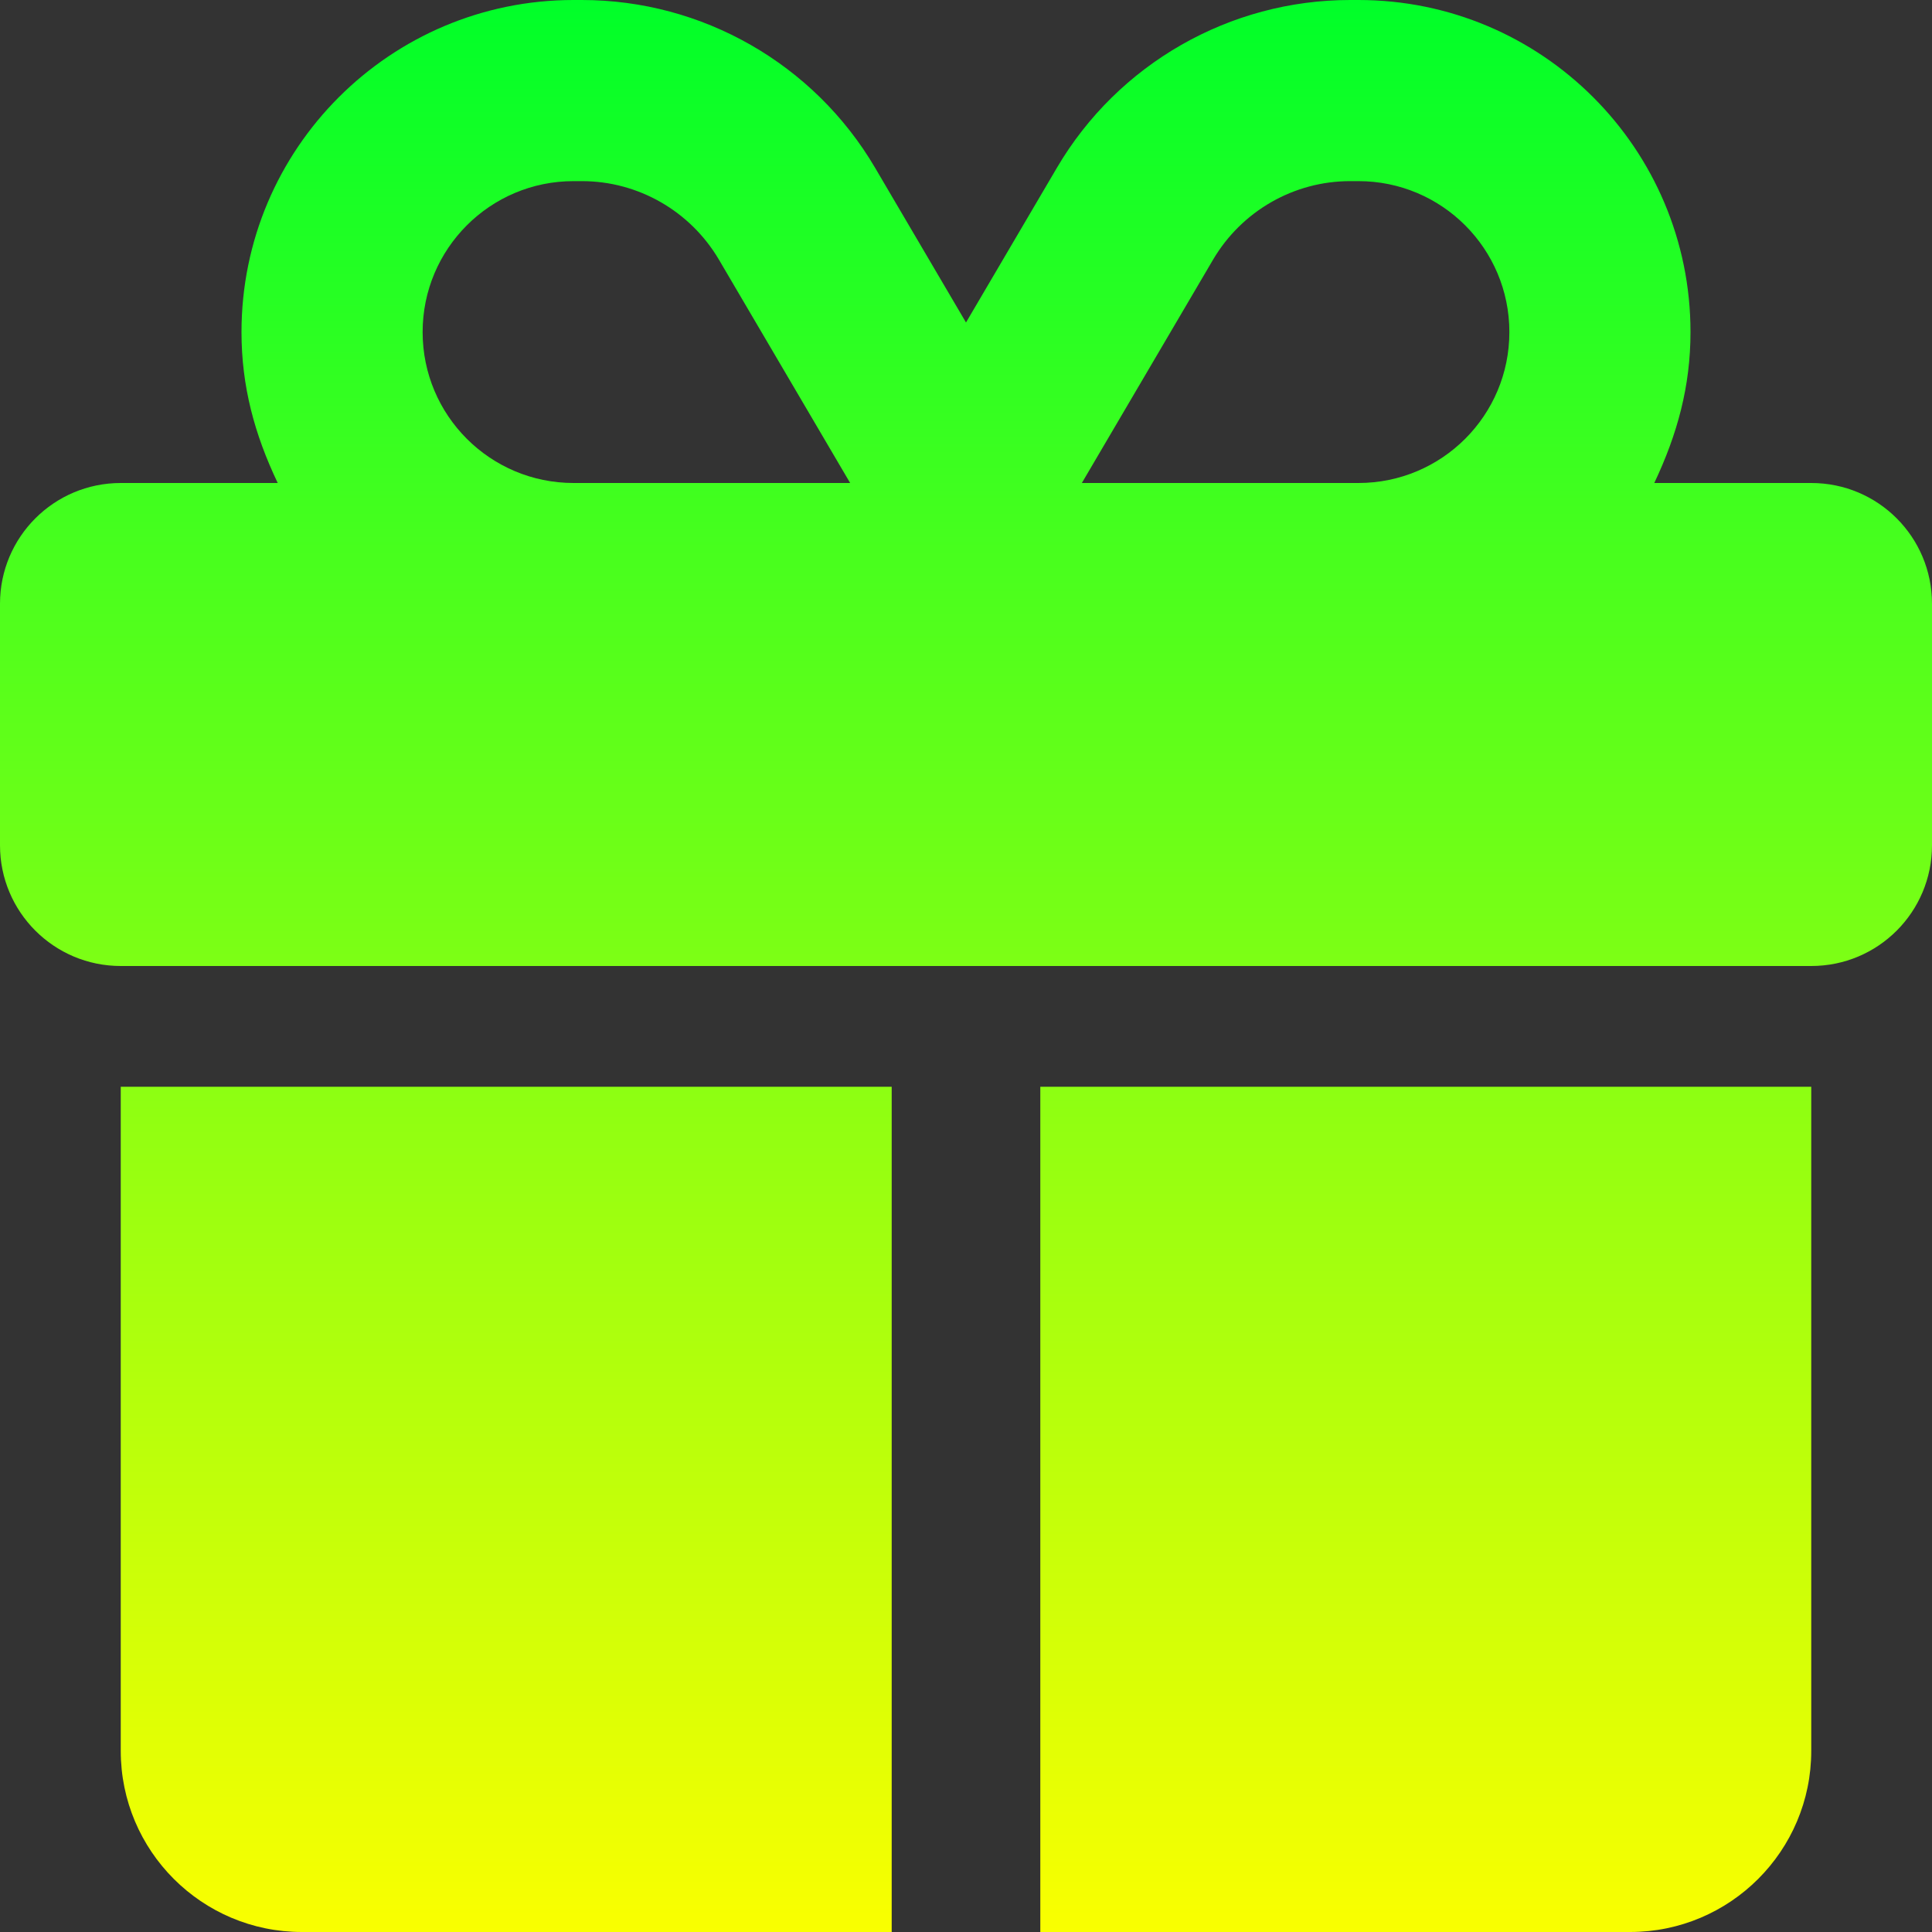 <svg width="52" height="52" viewBox="0 0 52 52" fill="none" xmlns="http://www.w3.org/2000/svg">
<rect x="0" y="0" width="52" height="52" fill="#333333" stroke="none"/>
<path d="M15.438 0H15.661C18.901 0 21.907 1.717 23.552 4.514L26 8.68L28.448 4.514C30.093 1.717 33.099 0 36.339 0H36.562C41.498 0 45.5 4.002 45.5 8.938C45.5 10.4 45.145 11.69 44.525 13H48.75C50.548 13 52 14.452 52 16.25V22.75C52 24.548 50.548 26 48.75 26H3.25C1.455 26 0 24.548 0 22.75V16.25C0 14.452 1.455 13 3.25 13H7.475C6.851 11.69 6.5 10.4 6.5 8.938C6.5 4.002 10.502 0 15.438 0ZM19.348 6.985C18.576 5.678 17.174 4.875 15.661 4.875H15.438C13.193 4.875 11.375 6.694 11.375 8.938C11.375 11.182 13.193 13 15.438 13H22.882L19.348 6.985ZM36.562 4.875H36.339C34.826 4.875 33.424 5.678 32.652 6.985L29.118 13H36.562C38.807 13 40.625 11.182 40.625 8.938C40.625 6.694 38.807 4.875 36.562 4.875ZM3.25 29.25H24V52H8.125C5.433 52 3.25 49.816 3.25 47.125V29.25ZM28 52V29.25H48.75V47.125C48.75 49.816 46.566 52 43.875 52H28Z" fill="url(#paint0_linear_1_3)"/>
<defs>
<linearGradient id="paint0_linear_1_3" x1="26" y1="0" x2="26" y2="52" gradientUnits="userSpaceOnUse">
<stop stop-color="#00FF29"/>
<stop offset="1" stop-color="#FAFF00"/>
</linearGradient>
</defs>
</svg>
